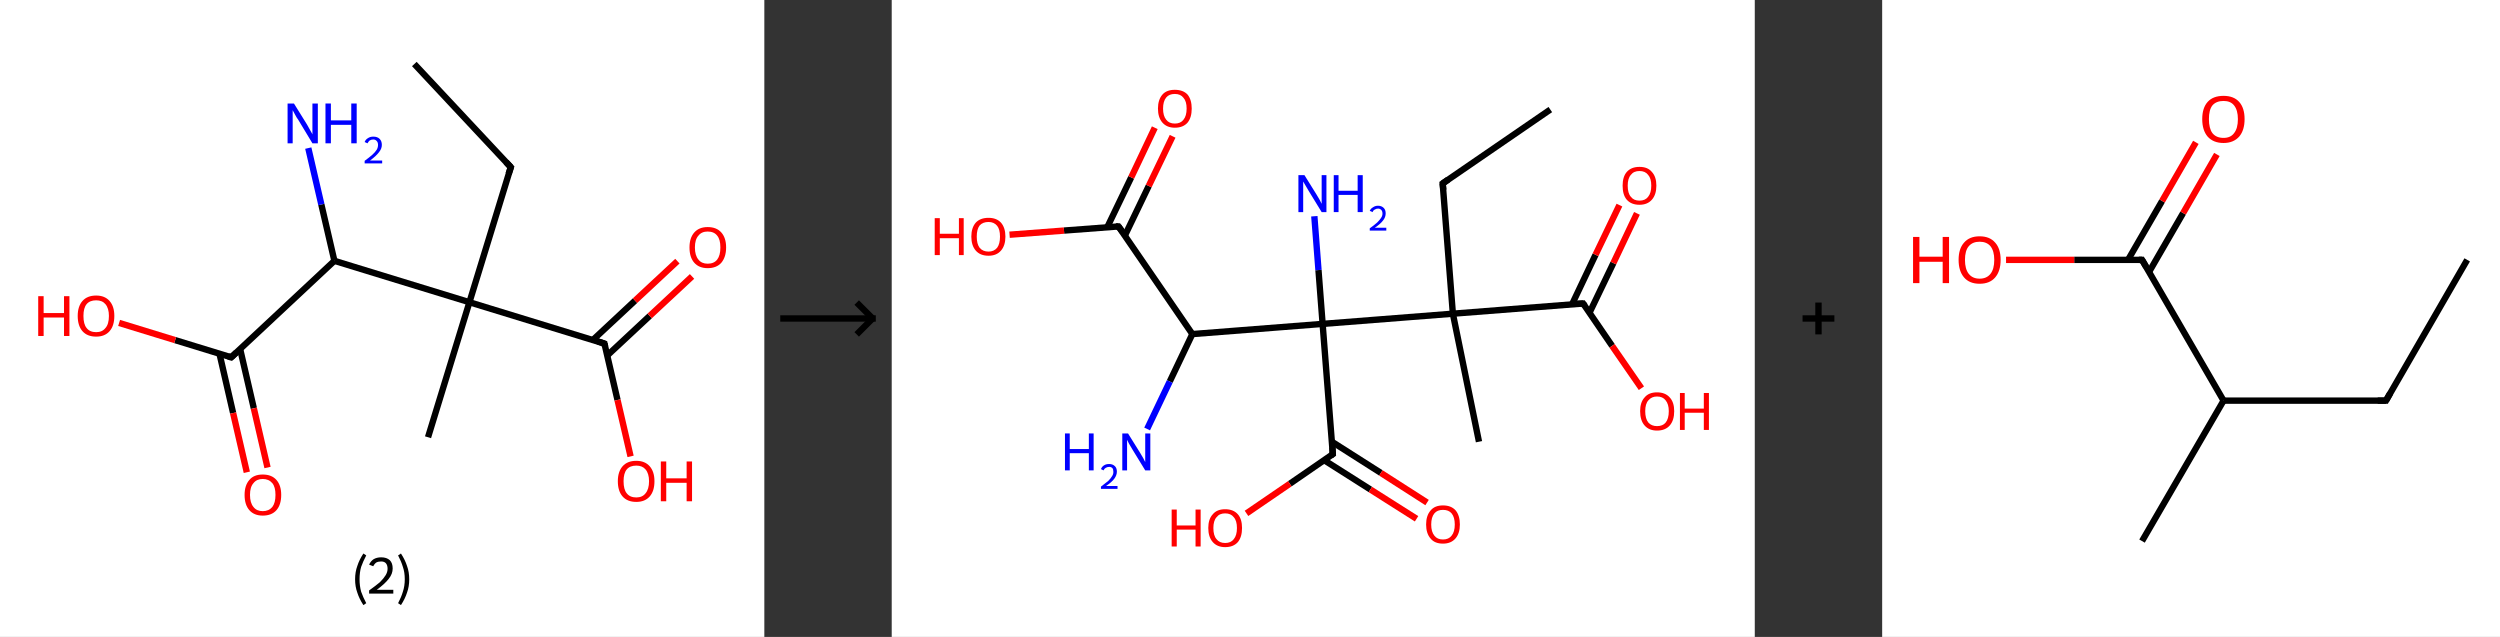 <?xml version='1.0' encoding='ASCII' standalone='yes'?>
<svg xmlns="http://www.w3.org/2000/svg" xmlns:xlink="http://www.w3.org/1999/xlink" version="1.1" width="785.0px" viewBox="0 0 785.0 200.0" height="200.0px">
  <rect x="0" y="0" width="785.0" height="200.0" fill="#333333" stroke="none"/>
  <g>
    <g transform="translate(0, 0) scale(1 1) "><!-- END OF HEADER -->
<rect style="opacity:1.0;fill:#FFFFFF;stroke:none" width="240.0" height="200.0" x="0.0" y="0.0"> </rect>
<path class="bond-0 atom-0 atom-1" d="M 130.1,20.1 L 160.4,52.5" style="fill:none;fill-rule:evenodd;stroke:#000000;stroke-width:2.0px;stroke-linecap:butt;stroke-linejoin:miter;stroke-opacity:1"/>
<path class="bond-1 atom-1 atom-2" d="M 160.4,52.5 L 147.4,94.9" style="fill:none;fill-rule:evenodd;stroke:#000000;stroke-width:2.0px;stroke-linecap:butt;stroke-linejoin:miter;stroke-opacity:1"/>
<path class="bond-2 atom-2 atom-3" d="M 147.4,94.9 L 134.4,137.3" style="fill:none;fill-rule:evenodd;stroke:#000000;stroke-width:2.0px;stroke-linecap:butt;stroke-linejoin:miter;stroke-opacity:1"/>
<path class="bond-3 atom-2 atom-4" d="M 147.4,94.9 L 189.8,107.9" style="fill:none;fill-rule:evenodd;stroke:#000000;stroke-width:2.0px;stroke-linecap:butt;stroke-linejoin:miter;stroke-opacity:1"/>
<path class="bond-4 atom-4 atom-5" d="M 190.7,111.6 L 204.0,99.2" style="fill:none;fill-rule:evenodd;stroke:#000000;stroke-width:2.0px;stroke-linecap:butt;stroke-linejoin:miter;stroke-opacity:1"/>
<path class="bond-4 atom-4 atom-5" d="M 204.0,99.2 L 217.3,86.8" style="fill:none;fill-rule:evenodd;stroke:#FF0000;stroke-width:2.0px;stroke-linecap:butt;stroke-linejoin:miter;stroke-opacity:1"/>
<path class="bond-4 atom-4 atom-5" d="M 186.1,106.8 L 199.4,94.4" style="fill:none;fill-rule:evenodd;stroke:#000000;stroke-width:2.0px;stroke-linecap:butt;stroke-linejoin:miter;stroke-opacity:1"/>
<path class="bond-4 atom-4 atom-5" d="M 199.4,94.4 L 212.7,82.0" style="fill:none;fill-rule:evenodd;stroke:#FF0000;stroke-width:2.0px;stroke-linecap:butt;stroke-linejoin:miter;stroke-opacity:1"/>
<path class="bond-5 atom-4 atom-6" d="M 189.8,107.9 L 193.9,125.6" style="fill:none;fill-rule:evenodd;stroke:#000000;stroke-width:2.0px;stroke-linecap:butt;stroke-linejoin:miter;stroke-opacity:1"/>
<path class="bond-5 atom-4 atom-6" d="M 193.9,125.6 L 198.0,143.3" style="fill:none;fill-rule:evenodd;stroke:#FF0000;stroke-width:2.0px;stroke-linecap:butt;stroke-linejoin:miter;stroke-opacity:1"/>
<path class="bond-6 atom-2 atom-7" d="M 147.4,94.9 L 105.0,81.9" style="fill:none;fill-rule:evenodd;stroke:#000000;stroke-width:2.0px;stroke-linecap:butt;stroke-linejoin:miter;stroke-opacity:1"/>
<path class="bond-7 atom-7 atom-8" d="M 105.0,81.9 L 100.9,64.2" style="fill:none;fill-rule:evenodd;stroke:#000000;stroke-width:2.0px;stroke-linecap:butt;stroke-linejoin:miter;stroke-opacity:1"/>
<path class="bond-7 atom-7 atom-8" d="M 100.9,64.2 L 96.8,46.5" style="fill:none;fill-rule:evenodd;stroke:#0000FF;stroke-width:2.0px;stroke-linecap:butt;stroke-linejoin:miter;stroke-opacity:1"/>
<path class="bond-8 atom-7 atom-9" d="M 105.0,81.9 L 72.6,112.2" style="fill:none;fill-rule:evenodd;stroke:#000000;stroke-width:2.0px;stroke-linecap:butt;stroke-linejoin:miter;stroke-opacity:1"/>
<path class="bond-9 atom-9 atom-10" d="M 68.9,111.0 L 73.2,129.7" style="fill:none;fill-rule:evenodd;stroke:#000000;stroke-width:2.0px;stroke-linecap:butt;stroke-linejoin:miter;stroke-opacity:1"/>
<path class="bond-9 atom-9 atom-10" d="M 73.2,129.7 L 77.5,148.3" style="fill:none;fill-rule:evenodd;stroke:#FF0000;stroke-width:2.0px;stroke-linecap:butt;stroke-linejoin:miter;stroke-opacity:1"/>
<path class="bond-9 atom-9 atom-10" d="M 75.4,109.6 L 79.7,128.2" style="fill:none;fill-rule:evenodd;stroke:#000000;stroke-width:2.0px;stroke-linecap:butt;stroke-linejoin:miter;stroke-opacity:1"/>
<path class="bond-9 atom-9 atom-10" d="M 79.7,128.2 L 84.0,146.8" style="fill:none;fill-rule:evenodd;stroke:#FF0000;stroke-width:2.0px;stroke-linecap:butt;stroke-linejoin:miter;stroke-opacity:1"/>
<path class="bond-10 atom-9 atom-11" d="M 72.6,112.2 L 55.0,106.8" style="fill:none;fill-rule:evenodd;stroke:#000000;stroke-width:2.0px;stroke-linecap:butt;stroke-linejoin:miter;stroke-opacity:1"/>
<path class="bond-10 atom-9 atom-11" d="M 55.0,106.8 L 37.4,101.4" style="fill:none;fill-rule:evenodd;stroke:#FF0000;stroke-width:2.0px;stroke-linecap:butt;stroke-linejoin:miter;stroke-opacity:1"/>
<path d="M 158.9,50.9 L 160.4,52.5 L 159.7,54.6" style="fill:none;stroke:#000000;stroke-width:2.0px;stroke-linecap:butt;stroke-linejoin:miter;stroke-opacity:1;"/>
<path d="M 187.7,107.2 L 189.8,107.9 L 190.0,108.8" style="fill:none;stroke:#000000;stroke-width:2.0px;stroke-linecap:butt;stroke-linejoin:miter;stroke-opacity:1;"/>
<path d="M 74.2,110.7 L 72.6,112.2 L 71.7,111.9" style="fill:none;stroke:#000000;stroke-width:2.0px;stroke-linecap:butt;stroke-linejoin:miter;stroke-opacity:1;"/>
<path class="atom-5" d="M 216.5 77.7 Q 216.5 74.7, 218.0 73.0 Q 219.5 71.3, 222.2 71.3 Q 225.0 71.3, 226.5 73.0 Q 228.0 74.7, 228.0 77.7 Q 228.0 80.7, 226.5 82.5 Q 225.0 84.2, 222.2 84.2 Q 219.5 84.2, 218.0 82.5 Q 216.5 80.8, 216.5 77.7 M 222.2 82.8 Q 224.2 82.8, 225.2 81.5 Q 226.2 80.2, 226.2 77.7 Q 226.2 75.2, 225.2 74.0 Q 224.2 72.7, 222.2 72.7 Q 220.3 72.7, 219.3 74.0 Q 218.2 75.2, 218.2 77.7 Q 218.2 80.2, 219.3 81.5 Q 220.3 82.8, 222.2 82.8 " fill="#FF0000"/>
<path class="atom-6" d="M 194.0 151.1 Q 194.0 148.1, 195.5 146.4 Q 197.0 144.7, 199.8 144.7 Q 202.5 144.7, 204.0 146.4 Q 205.5 148.1, 205.5 151.1 Q 205.5 154.2, 204.0 155.9 Q 202.5 157.6, 199.8 157.6 Q 197.0 157.6, 195.5 155.9 Q 194.0 154.2, 194.0 151.1 M 199.8 156.2 Q 201.7 156.2, 202.7 154.9 Q 203.8 153.6, 203.8 151.1 Q 203.8 148.7, 202.7 147.4 Q 201.7 146.2, 199.8 146.2 Q 197.8 146.2, 196.8 147.4 Q 195.8 148.6, 195.8 151.1 Q 195.8 153.7, 196.8 154.9 Q 197.8 156.2, 199.8 156.2 " fill="#FF0000"/>
<path class="atom-6" d="M 207.5 144.9 L 209.2 144.9 L 209.2 150.2 L 215.6 150.2 L 215.6 144.9 L 217.3 144.9 L 217.3 157.4 L 215.6 157.4 L 215.6 151.6 L 209.2 151.6 L 209.2 157.4 L 207.5 157.4 L 207.5 144.9 " fill="#FF0000"/>
<path class="atom-8" d="M 92.3 32.5 L 96.4 39.1 Q 96.8 39.8, 97.4 40.9 Q 98.1 42.1, 98.1 42.2 L 98.1 32.5 L 99.8 32.5 L 99.8 45.0 L 98.1 45.0 L 93.7 37.7 Q 93.1 36.9, 92.6 35.9 Q 92.1 34.9, 91.9 34.6 L 91.9 45.0 L 90.3 45.0 L 90.3 32.5 L 92.3 32.5 " fill="#0000FF"/>
<path class="atom-8" d="M 102.2 32.5 L 103.9 32.5 L 103.9 37.8 L 110.3 37.8 L 110.3 32.5 L 112.0 32.5 L 112.0 45.0 L 110.3 45.0 L 110.3 39.2 L 103.9 39.2 L 103.9 45.0 L 102.2 45.0 L 102.2 32.5 " fill="#0000FF"/>
<path class="atom-8" d="M 114.5 44.6 Q 114.8 43.8, 115.5 43.4 Q 116.2 42.9, 117.2 42.9 Q 118.5 42.9, 119.2 43.6 Q 119.9 44.3, 119.9 45.5 Q 119.9 46.7, 119.0 47.8 Q 118.1 49.0, 116.2 50.4 L 120.0 50.4 L 120.0 51.3 L 114.5 51.3 L 114.5 50.5 Q 116.0 49.4, 116.9 48.6 Q 117.8 47.8, 118.3 47.0 Q 118.7 46.3, 118.7 45.5 Q 118.7 44.7, 118.3 44.3 Q 117.9 43.8, 117.2 43.8 Q 116.6 43.8, 116.1 44.1 Q 115.7 44.4, 115.4 45.0 L 114.5 44.6 " fill="#0000FF"/>
<path class="atom-10" d="M 76.8 155.4 Q 76.8 152.4, 78.3 150.7 Q 79.7 149.0, 82.5 149.0 Q 85.3 149.0, 86.8 150.7 Q 88.3 152.4, 88.3 155.4 Q 88.3 158.5, 86.8 160.2 Q 85.3 161.9, 82.5 161.9 Q 79.8 161.9, 78.3 160.2 Q 76.8 158.5, 76.8 155.4 M 82.5 160.5 Q 84.4 160.5, 85.5 159.2 Q 86.5 157.9, 86.5 155.4 Q 86.5 152.9, 85.5 151.7 Q 84.4 150.4, 82.5 150.4 Q 80.6 150.4, 79.6 151.7 Q 78.5 152.9, 78.5 155.4 Q 78.5 157.9, 79.6 159.2 Q 80.6 160.5, 82.5 160.5 " fill="#FF0000"/>
<path class="atom-11" d="M 12.0 93.0 L 13.7 93.0 L 13.7 98.3 L 20.1 98.3 L 20.1 93.0 L 21.8 93.0 L 21.8 105.5 L 20.1 105.5 L 20.1 99.7 L 13.7 99.7 L 13.7 105.5 L 12.0 105.5 L 12.0 93.0 " fill="#FF0000"/>
<path class="atom-11" d="M 24.4 99.2 Q 24.4 96.2, 25.9 94.5 Q 27.4 92.8, 30.2 92.8 Q 32.9 92.8, 34.4 94.5 Q 35.9 96.2, 35.9 99.2 Q 35.9 102.3, 34.4 104.0 Q 32.9 105.7, 30.2 105.7 Q 27.4 105.7, 25.9 104.0 Q 24.4 102.3, 24.4 99.2 M 30.2 104.3 Q 32.1 104.3, 33.1 103.0 Q 34.2 101.8, 34.2 99.2 Q 34.2 96.8, 33.1 95.5 Q 32.1 94.3, 30.2 94.3 Q 28.2 94.3, 27.2 95.5 Q 26.2 96.7, 26.2 99.2 Q 26.2 101.8, 27.2 103.0 Q 28.2 104.3, 30.2 104.3 " fill="#FF0000"/>
<path class="legend" d="M 111.5 181.9 Q 111.5 179.6, 112.2 177.7 Q 112.8 175.8, 114.1 173.8 L 115.0 174.4 Q 114.0 176.3, 113.4 178.0 Q 112.9 179.7, 112.9 181.9 Q 112.9 184.0, 113.4 185.8 Q 114.0 187.5, 115.0 189.4 L 114.1 190.0 Q 112.8 188.0, 112.2 186.1 Q 111.5 184.2, 111.5 181.9 " fill="#000000"/>
<path class="legend" d="M 115.9 177.3 Q 116.4 176.2, 117.3 175.6 Q 118.3 175.0, 119.7 175.0 Q 121.4 175.0, 122.4 175.9 Q 123.3 176.8, 123.3 178.5 Q 123.3 180.2, 122.1 181.7 Q 120.9 183.3, 118.3 185.2 L 123.5 185.2 L 123.5 186.4 L 115.9 186.4 L 115.9 185.4 Q 118.0 183.9, 119.3 182.8 Q 120.5 181.6, 121.1 180.6 Q 121.7 179.6, 121.7 178.6 Q 121.7 177.5, 121.2 176.9 Q 120.7 176.3, 119.7 176.3 Q 118.8 176.3, 118.2 176.6 Q 117.6 177.0, 117.2 177.8 L 115.9 177.3 " fill="#000000"/>
<path class="legend" d="M 128.5 181.9 Q 128.5 184.2, 127.8 186.1 Q 127.2 188.0, 125.9 190.0 L 125.0 189.4 Q 126.0 187.5, 126.5 185.8 Q 127.1 184.0, 127.1 181.9 Q 127.1 179.7, 126.5 178.0 Q 126.0 176.3, 125.0 174.4 L 125.9 173.8 Q 127.2 175.8, 127.8 177.7 Q 128.5 179.6, 128.5 181.9 " fill="#000000"/>
</g>
    <g transform="translate(240.0, 0) scale(1 1) "><line x1="5" y1="100" x2="35" y2="100" style="stroke:rgb(0,0,0);stroke-width:2"/>
  <line x1="34" y1="100" x2="29" y2="95" style="stroke:rgb(0,0,0);stroke-width:2"/>
  <line x1="34" y1="100" x2="29" y2="105" style="stroke:rgb(0,0,0);stroke-width:2"/>
</g>
    <g transform="translate(280.0, 0) scale(1 1) "><!-- END OF HEADER -->
<rect style="opacity:1.0;fill:#FFFFFF;stroke:none" width="271.0" height="200.0" x="0.0" y="0.0"> </rect>
<path class="bond-0 atom-0 atom-1" d="M 206.8,34.4 L 173.0,57.6" style="fill:none;fill-rule:evenodd;stroke:#000000;stroke-width:2.0px;stroke-linecap:butt;stroke-linejoin:miter;stroke-opacity:1"/>
<path class="bond-1 atom-1 atom-2" d="M 173.0,57.6 L 176.2,98.5" style="fill:none;fill-rule:evenodd;stroke:#000000;stroke-width:2.0px;stroke-linecap:butt;stroke-linejoin:miter;stroke-opacity:1"/>
<path class="bond-2 atom-2 atom-3" d="M 176.2,98.5 L 184.4,138.7" style="fill:none;fill-rule:evenodd;stroke:#000000;stroke-width:2.0px;stroke-linecap:butt;stroke-linejoin:miter;stroke-opacity:1"/>
<path class="bond-3 atom-2 atom-4" d="M 176.2,98.5 L 217.1,95.3" style="fill:none;fill-rule:evenodd;stroke:#000000;stroke-width:2.0px;stroke-linecap:butt;stroke-linejoin:miter;stroke-opacity:1"/>
<path class="bond-4 atom-4 atom-5" d="M 219.1,98.2 L 226.6,82.6" style="fill:none;fill-rule:evenodd;stroke:#000000;stroke-width:2.0px;stroke-linecap:butt;stroke-linejoin:miter;stroke-opacity:1"/>
<path class="bond-4 atom-4 atom-5" d="M 226.6,82.6 L 234.0,67.0" style="fill:none;fill-rule:evenodd;stroke:#FF0000;stroke-width:2.0px;stroke-linecap:butt;stroke-linejoin:miter;stroke-opacity:1"/>
<path class="bond-4 atom-4 atom-5" d="M 213.6,95.6 L 221.0,80.0" style="fill:none;fill-rule:evenodd;stroke:#000000;stroke-width:2.0px;stroke-linecap:butt;stroke-linejoin:miter;stroke-opacity:1"/>
<path class="bond-4 atom-4 atom-5" d="M 221.0,80.0 L 228.5,64.4" style="fill:none;fill-rule:evenodd;stroke:#FF0000;stroke-width:2.0px;stroke-linecap:butt;stroke-linejoin:miter;stroke-opacity:1"/>
<path class="bond-5 atom-4 atom-6" d="M 217.1,95.3 L 226.2,108.6" style="fill:none;fill-rule:evenodd;stroke:#000000;stroke-width:2.0px;stroke-linecap:butt;stroke-linejoin:miter;stroke-opacity:1"/>
<path class="bond-5 atom-4 atom-6" d="M 226.2,108.6 L 235.4,121.9" style="fill:none;fill-rule:evenodd;stroke:#FF0000;stroke-width:2.0px;stroke-linecap:butt;stroke-linejoin:miter;stroke-opacity:1"/>
<path class="bond-6 atom-2 atom-7" d="M 176.2,98.5 L 135.3,101.7" style="fill:none;fill-rule:evenodd;stroke:#000000;stroke-width:2.0px;stroke-linecap:butt;stroke-linejoin:miter;stroke-opacity:1"/>
<path class="bond-7 atom-7 atom-8" d="M 135.3,101.7 L 134.0,84.8" style="fill:none;fill-rule:evenodd;stroke:#000000;stroke-width:2.0px;stroke-linecap:butt;stroke-linejoin:miter;stroke-opacity:1"/>
<path class="bond-7 atom-7 atom-8" d="M 134.0,84.8 L 132.7,67.9" style="fill:none;fill-rule:evenodd;stroke:#0000FF;stroke-width:2.0px;stroke-linecap:butt;stroke-linejoin:miter;stroke-opacity:1"/>
<path class="bond-8 atom-7 atom-9" d="M 135.3,101.7 L 138.5,142.6" style="fill:none;fill-rule:evenodd;stroke:#000000;stroke-width:2.0px;stroke-linecap:butt;stroke-linejoin:miter;stroke-opacity:1"/>
<path class="bond-9 atom-9 atom-10" d="M 135.8,144.5 L 150.3,153.7" style="fill:none;fill-rule:evenodd;stroke:#000000;stroke-width:2.0px;stroke-linecap:butt;stroke-linejoin:miter;stroke-opacity:1"/>
<path class="bond-9 atom-9 atom-10" d="M 150.3,153.7 L 164.8,162.9" style="fill:none;fill-rule:evenodd;stroke:#FF0000;stroke-width:2.0px;stroke-linecap:butt;stroke-linejoin:miter;stroke-opacity:1"/>
<path class="bond-9 atom-9 atom-10" d="M 138.2,138.7 L 153.6,148.5" style="fill:none;fill-rule:evenodd;stroke:#000000;stroke-width:2.0px;stroke-linecap:butt;stroke-linejoin:miter;stroke-opacity:1"/>
<path class="bond-9 atom-9 atom-10" d="M 153.6,148.5 L 168.1,157.8" style="fill:none;fill-rule:evenodd;stroke:#FF0000;stroke-width:2.0px;stroke-linecap:butt;stroke-linejoin:miter;stroke-opacity:1"/>
<path class="bond-10 atom-9 atom-11" d="M 138.5,142.6 L 125.0,151.9" style="fill:none;fill-rule:evenodd;stroke:#000000;stroke-width:2.0px;stroke-linecap:butt;stroke-linejoin:miter;stroke-opacity:1"/>
<path class="bond-10 atom-9 atom-11" d="M 125.0,151.9 L 111.4,161.2" style="fill:none;fill-rule:evenodd;stroke:#FF0000;stroke-width:2.0px;stroke-linecap:butt;stroke-linejoin:miter;stroke-opacity:1"/>
<path class="bond-11 atom-7 atom-12" d="M 135.3,101.7 L 94.4,104.9" style="fill:none;fill-rule:evenodd;stroke:#000000;stroke-width:2.0px;stroke-linecap:butt;stroke-linejoin:miter;stroke-opacity:1"/>
<path class="bond-12 atom-12 atom-13" d="M 94.4,104.9 L 87.3,119.8" style="fill:none;fill-rule:evenodd;stroke:#000000;stroke-width:2.0px;stroke-linecap:butt;stroke-linejoin:miter;stroke-opacity:1"/>
<path class="bond-12 atom-12 atom-13" d="M 87.3,119.8 L 80.2,134.7" style="fill:none;fill-rule:evenodd;stroke:#0000FF;stroke-width:2.0px;stroke-linecap:butt;stroke-linejoin:miter;stroke-opacity:1"/>
<path class="bond-13 atom-12 atom-14" d="M 94.4,104.9 L 71.2,71.1" style="fill:none;fill-rule:evenodd;stroke:#000000;stroke-width:2.0px;stroke-linecap:butt;stroke-linejoin:miter;stroke-opacity:1"/>
<path class="bond-14 atom-14 atom-15" d="M 73.2,74.0 L 80.7,58.4" style="fill:none;fill-rule:evenodd;stroke:#000000;stroke-width:2.0px;stroke-linecap:butt;stroke-linejoin:miter;stroke-opacity:1"/>
<path class="bond-14 atom-14 atom-15" d="M 80.7,58.4 L 88.2,42.8" style="fill:none;fill-rule:evenodd;stroke:#FF0000;stroke-width:2.0px;stroke-linecap:butt;stroke-linejoin:miter;stroke-opacity:1"/>
<path class="bond-14 atom-14 atom-15" d="M 67.7,71.3 L 75.2,55.7" style="fill:none;fill-rule:evenodd;stroke:#000000;stroke-width:2.0px;stroke-linecap:butt;stroke-linejoin:miter;stroke-opacity:1"/>
<path class="bond-14 atom-14 atom-15" d="M 75.2,55.7 L 82.6,40.1" style="fill:none;fill-rule:evenodd;stroke:#FF0000;stroke-width:2.0px;stroke-linecap:butt;stroke-linejoin:miter;stroke-opacity:1"/>
<path class="bond-15 atom-14 atom-16" d="M 71.2,71.1 L 54.1,72.4" style="fill:none;fill-rule:evenodd;stroke:#000000;stroke-width:2.0px;stroke-linecap:butt;stroke-linejoin:miter;stroke-opacity:1"/>
<path class="bond-15 atom-14 atom-16" d="M 54.1,72.4 L 37.0,73.7" style="fill:none;fill-rule:evenodd;stroke:#FF0000;stroke-width:2.0px;stroke-linecap:butt;stroke-linejoin:miter;stroke-opacity:1"/>
<path d="M 174.7,56.4 L 173.0,57.6 L 173.2,59.6" style="fill:none;stroke:#000000;stroke-width:2.0px;stroke-linecap:butt;stroke-linejoin:miter;stroke-opacity:1;"/>
<path d="M 215.1,95.4 L 217.1,95.3 L 217.6,96.0" style="fill:none;stroke:#000000;stroke-width:2.0px;stroke-linecap:butt;stroke-linejoin:miter;stroke-opacity:1;"/>
<path d="M 138.4,140.5 L 138.5,142.6 L 137.9,143.0" style="fill:none;stroke:#000000;stroke-width:2.0px;stroke-linecap:butt;stroke-linejoin:miter;stroke-opacity:1;"/>
<path d="M 72.4,72.7 L 71.2,71.1 L 70.4,71.1" style="fill:none;stroke:#000000;stroke-width:2.0px;stroke-linecap:butt;stroke-linejoin:miter;stroke-opacity:1;"/>
<path class="atom-5" d="M 229.5 58.3 Q 229.5 55.5, 230.8 54.0 Q 232.2 52.4, 234.8 52.4 Q 237.4 52.4, 238.7 54.0 Q 240.1 55.5, 240.1 58.3 Q 240.1 61.1, 238.7 62.7 Q 237.3 64.3, 234.8 64.3 Q 232.2 64.3, 230.8 62.7 Q 229.5 61.2, 229.5 58.3 M 234.8 63.0 Q 236.6 63.0, 237.5 61.8 Q 238.5 60.6, 238.5 58.3 Q 238.5 56.0, 237.5 54.9 Q 236.6 53.7, 234.8 53.7 Q 233.0 53.7, 232.1 54.9 Q 231.1 56.0, 231.1 58.3 Q 231.1 60.7, 232.1 61.8 Q 233.0 63.0, 234.8 63.0 " fill="#FF0000"/>
<path class="atom-6" d="M 235.0 129.1 Q 235.0 126.3, 236.4 124.8 Q 237.7 123.2, 240.3 123.2 Q 242.9 123.2, 244.3 124.8 Q 245.7 126.3, 245.7 129.1 Q 245.7 132.0, 244.3 133.6 Q 242.9 135.2, 240.3 135.2 Q 237.8 135.2, 236.4 133.6 Q 235.0 132.0, 235.0 129.1 M 240.3 133.8 Q 242.1 133.8, 243.0 132.7 Q 244.0 131.5, 244.0 129.1 Q 244.0 126.9, 243.0 125.7 Q 242.1 124.5, 240.3 124.5 Q 238.6 124.5, 237.6 125.7 Q 236.6 126.8, 236.6 129.1 Q 236.6 131.5, 237.6 132.7 Q 238.6 133.8, 240.3 133.8 " fill="#FF0000"/>
<path class="atom-6" d="M 247.5 123.4 L 249.0 123.4 L 249.0 128.3 L 255.0 128.3 L 255.0 123.4 L 256.6 123.4 L 256.6 135.0 L 255.0 135.0 L 255.0 129.6 L 249.0 129.6 L 249.0 135.0 L 247.5 135.0 L 247.5 123.4 " fill="#FF0000"/>
<path class="atom-8" d="M 129.6 55.0 L 133.4 61.1 Q 133.8 61.7, 134.4 62.8 Q 135.0 63.9, 135.0 64.0 L 135.0 55.0 L 136.5 55.0 L 136.5 66.6 L 135.0 66.6 L 130.9 59.9 Q 130.4 59.1, 129.9 58.2 Q 129.4 57.3, 129.2 57.0 L 129.2 66.6 L 127.7 66.6 L 127.7 55.0 L 129.6 55.0 " fill="#0000FF"/>
<path class="atom-8" d="M 138.8 55.0 L 140.3 55.0 L 140.3 59.9 L 146.3 59.9 L 146.3 55.0 L 147.9 55.0 L 147.9 66.6 L 146.3 66.6 L 146.3 61.2 L 140.3 61.2 L 140.3 66.6 L 138.8 66.6 L 138.8 55.0 " fill="#0000FF"/>
<path class="atom-8" d="M 150.1 66.2 Q 150.4 65.5, 151.1 65.1 Q 151.8 64.6, 152.7 64.6 Q 153.8 64.6, 154.5 65.3 Q 155.1 65.9, 155.1 67.0 Q 155.1 68.2, 154.3 69.2 Q 153.5 70.3, 151.7 71.5 L 155.3 71.5 L 155.3 72.4 L 150.1 72.4 L 150.1 71.7 Q 151.5 70.7, 152.4 69.9 Q 153.2 69.1, 153.6 68.5 Q 154.1 67.8, 154.1 67.1 Q 154.1 66.3, 153.7 65.9 Q 153.3 65.5, 152.7 65.5 Q 152.1 65.5, 151.7 65.8 Q 151.2 66.0, 151.0 66.6 L 150.1 66.2 " fill="#0000FF"/>
<path class="atom-10" d="M 167.8 164.7 Q 167.8 161.9, 169.2 160.3 Q 170.5 158.7, 173.1 158.7 Q 175.7 158.7, 177.1 160.3 Q 178.4 161.9, 178.4 164.7 Q 178.4 167.5, 177.0 169.1 Q 175.6 170.7, 173.1 170.7 Q 170.5 170.7, 169.2 169.1 Q 167.8 167.5, 167.8 164.7 M 173.1 169.4 Q 174.9 169.4, 175.8 168.2 Q 176.8 167.0, 176.8 164.7 Q 176.8 162.4, 175.8 161.2 Q 174.9 160.1, 173.1 160.1 Q 171.3 160.1, 170.4 161.2 Q 169.4 162.4, 169.4 164.7 Q 169.4 167.0, 170.4 168.2 Q 171.3 169.4, 173.1 169.4 " fill="#FF0000"/>
<path class="atom-11" d="M 87.9 160.0 L 89.5 160.0 L 89.5 165.0 L 95.4 165.0 L 95.4 160.0 L 97.0 160.0 L 97.0 171.6 L 95.4 171.6 L 95.4 166.3 L 89.5 166.3 L 89.5 171.6 L 87.9 171.6 L 87.9 160.0 " fill="#FF0000"/>
<path class="atom-11" d="M 99.4 165.8 Q 99.4 163.0, 100.8 161.5 Q 102.1 159.9, 104.7 159.9 Q 107.3 159.9, 108.7 161.5 Q 110.0 163.0, 110.0 165.8 Q 110.0 168.6, 108.7 170.2 Q 107.3 171.8, 104.7 171.8 Q 102.2 171.8, 100.8 170.2 Q 99.4 168.6, 99.4 165.8 M 104.7 170.5 Q 106.5 170.5, 107.4 169.3 Q 108.4 168.1, 108.4 165.8 Q 108.4 163.5, 107.4 162.4 Q 106.5 161.2, 104.7 161.2 Q 102.9 161.2, 102.0 162.4 Q 101.0 163.5, 101.0 165.8 Q 101.0 168.2, 102.0 169.3 Q 102.9 170.5, 104.7 170.5 " fill="#FF0000"/>
<path class="atom-13" d="M 54.4 136.1 L 55.9 136.1 L 55.9 141.0 L 61.9 141.0 L 61.9 136.1 L 63.4 136.1 L 63.4 147.7 L 61.9 147.7 L 61.9 142.3 L 55.9 142.3 L 55.9 147.7 L 54.4 147.7 L 54.4 136.1 " fill="#0000FF"/>
<path class="atom-13" d="M 65.7 147.3 Q 66.0 146.5, 66.7 146.1 Q 67.3 145.7, 68.3 145.7 Q 69.4 145.7, 70.1 146.4 Q 70.7 147.0, 70.7 148.1 Q 70.7 149.2, 69.9 150.3 Q 69.1 151.4, 67.3 152.6 L 70.9 152.6 L 70.9 153.5 L 65.7 153.5 L 65.7 152.8 Q 67.1 151.7, 68.0 151.0 Q 68.8 150.2, 69.2 149.5 Q 69.6 148.9, 69.6 148.2 Q 69.6 147.4, 69.3 147.0 Q 68.9 146.6, 68.3 146.6 Q 67.7 146.6, 67.2 146.9 Q 66.8 147.1, 66.5 147.7 L 65.7 147.3 " fill="#0000FF"/>
<path class="atom-13" d="M 74.2 136.1 L 78.0 142.2 Q 78.4 142.8, 79.0 143.9 Q 79.6 145.0, 79.6 145.1 L 79.6 136.1 L 81.2 136.1 L 81.2 147.7 L 79.6 147.7 L 75.5 141.0 Q 75.0 140.2, 74.5 139.3 Q 74.0 138.4, 73.9 138.1 L 73.9 147.7 L 72.4 147.7 L 72.4 136.1 L 74.2 136.1 " fill="#0000FF"/>
<path class="atom-15" d="M 83.6 34.1 Q 83.6 31.3, 85.0 29.7 Q 86.3 28.2, 88.9 28.2 Q 91.5 28.2, 92.9 29.7 Q 94.2 31.3, 94.2 34.1 Q 94.2 36.9, 92.9 38.5 Q 91.5 40.1, 88.9 40.1 Q 86.4 40.1, 85.0 38.5 Q 83.6 36.9, 83.6 34.1 M 88.9 38.8 Q 90.7 38.8, 91.6 37.6 Q 92.6 36.4, 92.6 34.1 Q 92.6 31.8, 91.6 30.7 Q 90.7 29.5, 88.9 29.5 Q 87.1 29.5, 86.2 30.6 Q 85.2 31.8, 85.2 34.1 Q 85.2 36.4, 86.2 37.6 Q 87.1 38.8, 88.9 38.8 " fill="#FF0000"/>
<path class="atom-16" d="M 13.5 68.5 L 15.1 68.5 L 15.1 73.4 L 21.1 73.4 L 21.1 68.5 L 22.6 68.5 L 22.6 80.1 L 21.1 80.1 L 21.1 74.8 L 15.1 74.8 L 15.1 80.1 L 13.5 80.1 L 13.5 68.5 " fill="#FF0000"/>
<path class="atom-16" d="M 25.0 74.3 Q 25.0 71.5, 26.4 69.9 Q 27.8 68.4, 30.4 68.4 Q 32.9 68.4, 34.3 69.9 Q 35.7 71.5, 35.7 74.3 Q 35.7 77.1, 34.3 78.7 Q 32.9 80.3, 30.4 80.3 Q 27.8 80.3, 26.4 78.7 Q 25.0 77.1, 25.0 74.3 M 30.4 79.0 Q 32.1 79.0, 33.1 77.8 Q 34.0 76.6, 34.0 74.3 Q 34.0 72.0, 33.1 70.9 Q 32.1 69.7, 30.4 69.7 Q 28.6 69.7, 27.6 70.8 Q 26.7 72.0, 26.7 74.3 Q 26.7 76.6, 27.6 77.8 Q 28.6 79.0, 30.4 79.0 " fill="#FF0000"/>
</g>
    <g transform="translate(551.0, 0) scale(1 1) "><line x1="15" y1="100" x2="25" y2="100" style="stroke:rgb(0,0,0);stroke-width:2"/>
  <line x1="20" y1="95" x2="20" y2="105" style="stroke:rgb(0,0,0);stroke-width:2"/>
</g>
    <g transform="translate(591.0, 0) scale(1 1) "><!-- END OF HEADER -->
<rect style="opacity:1.0;fill:#FFFFFF;stroke:none" width="194.0" height="200.0" x="0.0" y="0.0"> </rect>
<path class="bond-0 atom-0 atom-1" d="M 183.7,81.6 L 158.2,125.8" style="fill:none;fill-rule:evenodd;stroke:#000000;stroke-width:2.0px;stroke-linecap:butt;stroke-linejoin:miter;stroke-opacity:1"/>
<path class="bond-1 atom-1 atom-2" d="M 158.2,125.8 L 107.2,125.8" style="fill:none;fill-rule:evenodd;stroke:#000000;stroke-width:2.0px;stroke-linecap:butt;stroke-linejoin:miter;stroke-opacity:1"/>
<path class="bond-2 atom-2 atom-3" d="M 107.2,125.8 L 81.6,169.9" style="fill:none;fill-rule:evenodd;stroke:#000000;stroke-width:2.0px;stroke-linecap:butt;stroke-linejoin:miter;stroke-opacity:1"/>
<path class="bond-3 atom-2 atom-4" d="M 107.2,125.8 L 81.6,81.6" style="fill:none;fill-rule:evenodd;stroke:#000000;stroke-width:2.0px;stroke-linecap:butt;stroke-linejoin:miter;stroke-opacity:1"/>
<path class="bond-4 atom-4 atom-5" d="M 83.8,85.4 L 94.5,66.9" style="fill:none;fill-rule:evenodd;stroke:#000000;stroke-width:2.0px;stroke-linecap:butt;stroke-linejoin:miter;stroke-opacity:1"/>
<path class="bond-4 atom-4 atom-5" d="M 94.5,66.9 L 105.1,48.5" style="fill:none;fill-rule:evenodd;stroke:#FF0000;stroke-width:2.0px;stroke-linecap:butt;stroke-linejoin:miter;stroke-opacity:1"/>
<path class="bond-4 atom-4 atom-5" d="M 77.2,81.6 L 87.9,63.1" style="fill:none;fill-rule:evenodd;stroke:#000000;stroke-width:2.0px;stroke-linecap:butt;stroke-linejoin:miter;stroke-opacity:1"/>
<path class="bond-4 atom-4 atom-5" d="M 87.9,63.1 L 98.5,44.7" style="fill:none;fill-rule:evenodd;stroke:#FF0000;stroke-width:2.0px;stroke-linecap:butt;stroke-linejoin:miter;stroke-opacity:1"/>
<path class="bond-5 atom-4 atom-6" d="M 81.6,81.6 L 60.3,81.6" style="fill:none;fill-rule:evenodd;stroke:#000000;stroke-width:2.0px;stroke-linecap:butt;stroke-linejoin:miter;stroke-opacity:1"/>
<path class="bond-5 atom-4 atom-6" d="M 60.3,81.6 L 38.9,81.6" style="fill:none;fill-rule:evenodd;stroke:#FF0000;stroke-width:2.0px;stroke-linecap:butt;stroke-linejoin:miter;stroke-opacity:1"/>
<path d="M 159.5,123.5 L 158.2,125.8 L 155.6,125.8" style="fill:none;stroke:#000000;stroke-width:2.0px;stroke-linecap:butt;stroke-linejoin:miter;stroke-opacity:1;"/>
<path d="M 82.9,83.8 L 81.6,81.6 L 80.6,81.6" style="fill:none;stroke:#000000;stroke-width:2.0px;stroke-linecap:butt;stroke-linejoin:miter;stroke-opacity:1;"/>
<path class="atom-5" d="M 100.5 37.4 Q 100.5 33.9, 102.2 32.0 Q 103.9 30.1, 107.2 30.1 Q 110.4 30.1, 112.1 32.0 Q 113.8 33.9, 113.8 37.4 Q 113.8 40.9, 112.1 42.9 Q 110.3 44.9, 107.2 44.9 Q 104.0 44.9, 102.2 42.9 Q 100.5 40.9, 100.5 37.4 M 107.2 43.3 Q 109.4 43.3, 110.5 41.8 Q 111.7 40.3, 111.7 37.4 Q 111.7 34.6, 110.5 33.1 Q 109.4 31.7, 107.2 31.7 Q 104.9 31.7, 103.7 33.1 Q 102.6 34.5, 102.6 37.4 Q 102.6 40.3, 103.7 41.8 Q 104.9 43.3, 107.2 43.3 " fill="#FF0000"/>
<path class="atom-6" d="M 9.7 74.4 L 11.7 74.4 L 11.7 80.6 L 19.0 80.6 L 19.0 74.4 L 21.0 74.4 L 21.0 88.9 L 19.0 88.9 L 19.0 82.2 L 11.7 82.2 L 11.7 88.9 L 9.7 88.9 L 9.7 74.4 " fill="#FF0000"/>
<path class="atom-6" d="M 24.0 81.6 Q 24.0 78.1, 25.7 76.2 Q 27.4 74.2, 30.6 74.2 Q 33.8 74.2, 35.5 76.2 Q 37.2 78.1, 37.2 81.6 Q 37.2 85.1, 35.5 87.1 Q 33.8 89.1, 30.6 89.1 Q 27.4 89.1, 25.7 87.1 Q 24.0 85.1, 24.0 81.6 M 30.6 87.5 Q 32.8 87.5, 34.0 86.0 Q 35.2 84.5, 35.2 81.6 Q 35.2 78.8, 34.0 77.3 Q 32.8 75.9, 30.6 75.9 Q 28.4 75.9, 27.2 77.3 Q 26.0 78.7, 26.0 81.6 Q 26.0 84.5, 27.2 86.0 Q 28.4 87.5, 30.6 87.5 " fill="#FF0000"/>
</g>
  </g>
</svg>
